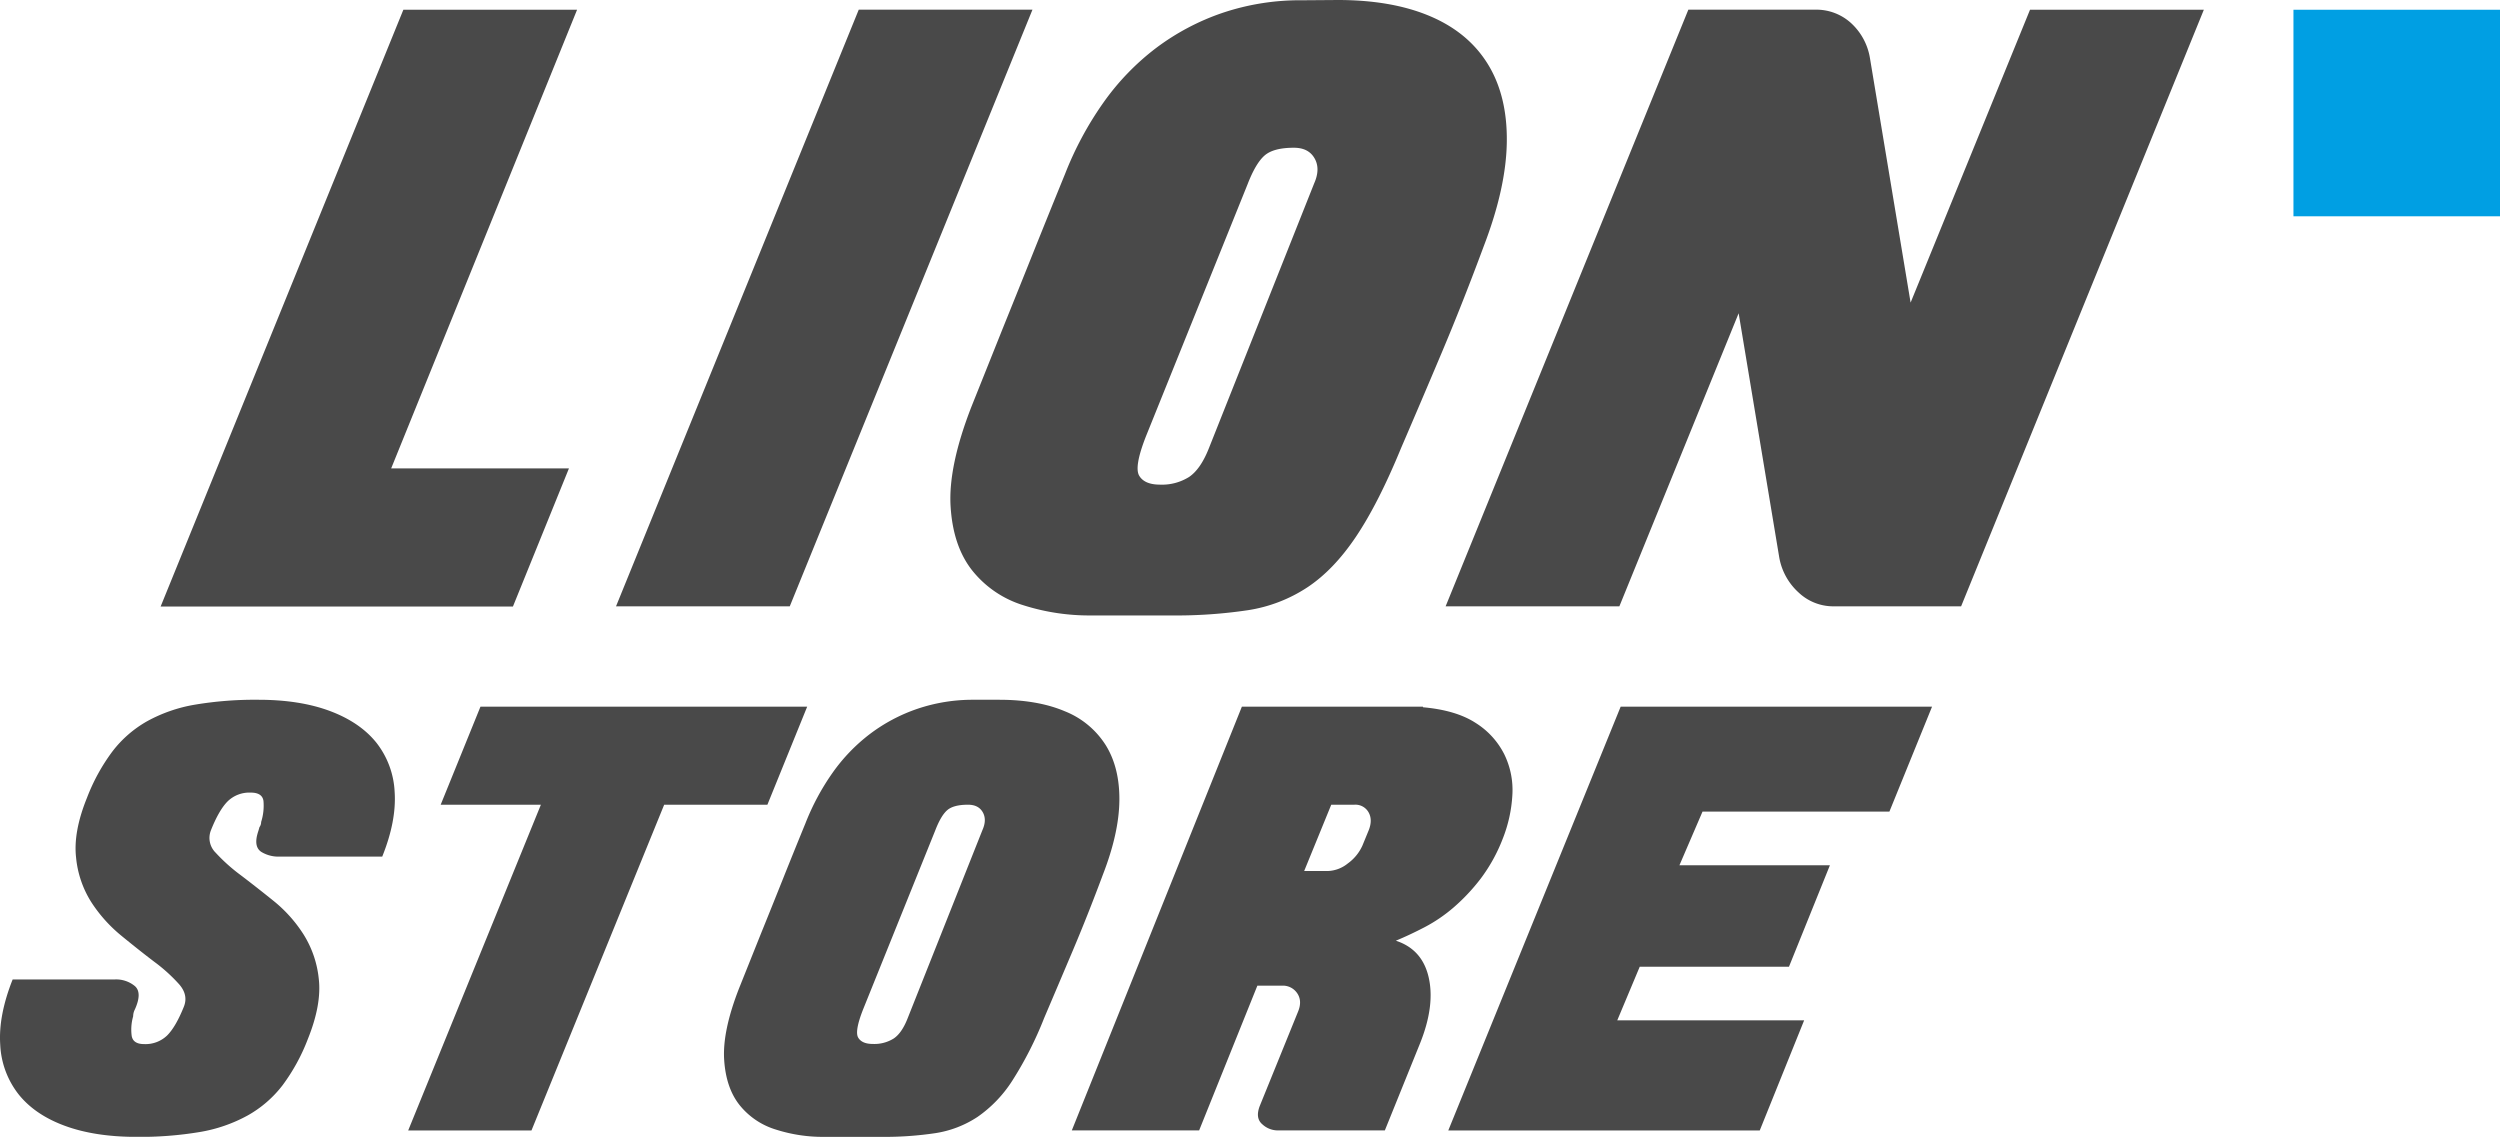 <svg id="Layer_1" data-name="Layer 1" xmlns="http://www.w3.org/2000/svg" viewBox="0 0 923.06 419.74"><defs><style>.cls-1{fill:#494949;}.cls-2{fill:#009fe3;}</style></defs><path class="cls-1" d="M173.83,273.5q15.33,0,26.4,4.13t17.14,11.63a31.82,31.82,0,0,1,6.81,18.23q.73,10.72-4.58,23.92H181.71A12.18,12.18,0,0,1,175,329.7c-1.77-1.13-2.31-3.19-1.6-6.17.14-.57.29-1.07.43-1.49s.28-.92.43-1.49a3.16,3.16,0,0,0,.63-1.92,20,20,0,0,0,.86-7.77q-.44-3.08-4.69-3.08a11.46,11.46,0,0,0-8.51,3.2q-3.2,3.19-6.18,10.66a7.64,7.64,0,0,0,1.71,8.31,64.77,64.77,0,0,0,9.15,8.22q5.75,4.36,12.24,9.59a51.16,51.16,0,0,1,11.07,12.37,38.15,38.15,0,0,1,5.64,16.52q1.06,9.39-4,22a71,71,0,0,1-9.37,17.17A42.24,42.24,0,0,1,169.89,427a55.81,55.81,0,0,1-17.56,6.08,133.73,133.73,0,0,1-23.42,1.81q-15.33,0-26.4-4.05t-17.13-11.6a32,32,0,0,1-6.82-18.31q-.74-10.74,4.58-24.16h37.68a10.84,10.84,0,0,1,7.45,2.45q2.78,2.44,0,8.62a5.62,5.62,0,0,0-.53,1.49,6.91,6.91,0,0,0-.11,1.07,17.64,17.64,0,0,0-.53,7.23q.53,3,4.58,3a11.49,11.49,0,0,0,8.51-3.19q3.19-3.19,6.18-10.64,1.69-4.26-1.71-8.2a60.79,60.79,0,0,0-9.15-8.3q-5.74-4.36-12.24-9.69a53.61,53.61,0,0,1-11.07-12.35,37.4,37.4,0,0,1-5.64-16.5q-1.07-9.47,4-22A70.91,70.91,0,0,1,120,292.55a42.31,42.31,0,0,1,12.88-11.17,55.8,55.8,0,0,1,17.56-6.07A133.73,133.73,0,0,1,173.83,273.5Z" transform="translate(-78.47 -15.13)"/><path class="cls-1" d="M361.81,312.25H323.7l-49,120.28H229.18l49-120.28h-37l14.69-36.2H376.5Z" transform="translate(-78.47 -15.13)"/><path class="cls-1" d="M447.39,273.5q14.25,0,24.27,4.26a31.69,31.69,0,0,1,15.11,12.56q5.12,8.3,5,20.33T485.71,338q-5.55,14.89-11,27.78T464,391a133.62,133.62,0,0,1-11.81,23.21,47.07,47.07,0,0,1-12.78,13.3,39,39,0,0,1-15.54,6,127.09,127.09,0,0,1-19.9,1.38h-21.5A56.93,56.93,0,0,1,365,432.21a27.36,27.36,0,0,1-13.41-9q-5.11-6.39-5.75-16.92t5.53-26.3l8.09-20.22q3.63-8.94,7.88-19.59t8.52-21.07a88.2,88.2,0,0,1,10-18.63,65.23,65.23,0,0,1,13.84-14.37,62.45,62.45,0,0,1,17.46-9.26A63.59,63.59,0,0,1,438,273.5Zm-6.18,48.11c1.14-2.55,1.17-4.75.11-6.6s-2.87-2.76-5.43-2.76q-5.33,0-7.66,2t-4.47,7.56l-26.61,66q-3.19,8.1-1.81,10.43c.92,1.57,2.73,2.34,5.42,2.34a13.4,13.4,0,0,0,7.67-2q3-2,5.11-7.34Z" transform="translate(-78.47 -15.13)"/><path class="cls-1" d="M603.86,276.27Q616,277.34,623.23,282a29.13,29.13,0,0,1,10.64,11.6,30,30,0,0,1,3,15.11A51.49,51.49,0,0,1,633.24,325a60.72,60.72,0,0,1-8.09,14.58,71.22,71.22,0,0,1-9.9,10.54,56.83,56.83,0,0,1-10.75,7.34c-3.7,1.92-7.24,3.59-10.65,5q9.79,3.19,12.14,13.62t-3.2,24.27l-13,32.15H550a8.4,8.4,0,0,1-5.43-2.24q-2.67-2.24-1-6.7l14.26-35.13q1.49-3.82-.42-6.6a6.35,6.35,0,0,0-5.54-2.77h-9.15l-21.5,53.44H474.21L537,276.05h66.85Zm-20,45.34q1.49-3.83-.11-6.6a5.55,5.55,0,0,0-5.22-2.76H570l-10,24.48h8.73a12.34,12.34,0,0,0,7.35-2.77,16.48,16.48,0,0,0,5.42-6.6Z" transform="translate(-78.47 -15.13)"/><path class="cls-1" d="M791.83,276.05,776.08,314.8h-69l-8.52,19.8h55.56L739,372.07H683.9l-8.3,19.8h69l-16.39,40.66h-115l63.65-156.48Z" transform="translate(-78.47 -15.13)"/><path class="cls-1" d="M288.54,188.07l-20.68,51H137.78L227.4,18.73h64.14L222.9,188.07Z" transform="translate(-78.47 -15.13)"/><path class="cls-1" d="M370.07,239H305.92l89.62-220.3h64.14Z" transform="translate(-78.47 -15.13)"/><path class="cls-1" d="M572.37,15.13q20.08,0,34.17,6t21.28,17.68q7.2,11.69,7,28.62T626.32,106q-7.79,21-15.43,39.11t-15.14,35.52q-8.38,20.38-16.63,32.67t-18,18.73a55.08,55.08,0,0,1-21.89,8.4,179.69,179.69,0,0,1-28,1.94H481a80.23,80.23,0,0,1-24.58-3.74,38.68,38.68,0,0,1-18.88-12.74q-7.2-9-8.09-23.83t7.79-37l11.39-28.47q5.09-12.59,11.09-27.57t12-29.68a123.94,123.94,0,0,1,14.08-26.22,91.75,91.75,0,0,1,19.49-20.24,88,88,0,0,1,24.57-13,89.56,89.56,0,0,1,29.38-4.65Zm-8.69,67.74q2.4-5.4.15-9.29c-1.5-2.6-4-3.9-7.64-3.9q-7.5,0-10.79,2.85t-6.3,10.64l-37.46,92.91q-4.5,11.4-2.55,14.69t7.65,3.3a18.86,18.86,0,0,0,10.79-2.85q4.19-2.85,7.19-10.34Z" transform="translate(-78.47 -15.13)"/><path class="cls-1" d="M892.18,18.73,802.56,239h-47a18.62,18.62,0,0,1-13-5.1A22.83,22.83,0,0,1,735.42,221l-15-90.21L676.38,239H612.23l89.62-220.3h47.06a19,19,0,0,1,13,4.94,22.4,22.4,0,0,1,7,13l15,90.22L828,18.73Z" transform="translate(-78.47 -15.13)"/><rect class="cls-2" x="846.8" y="3.6" width="76.26" height="76.26"/></svg>
